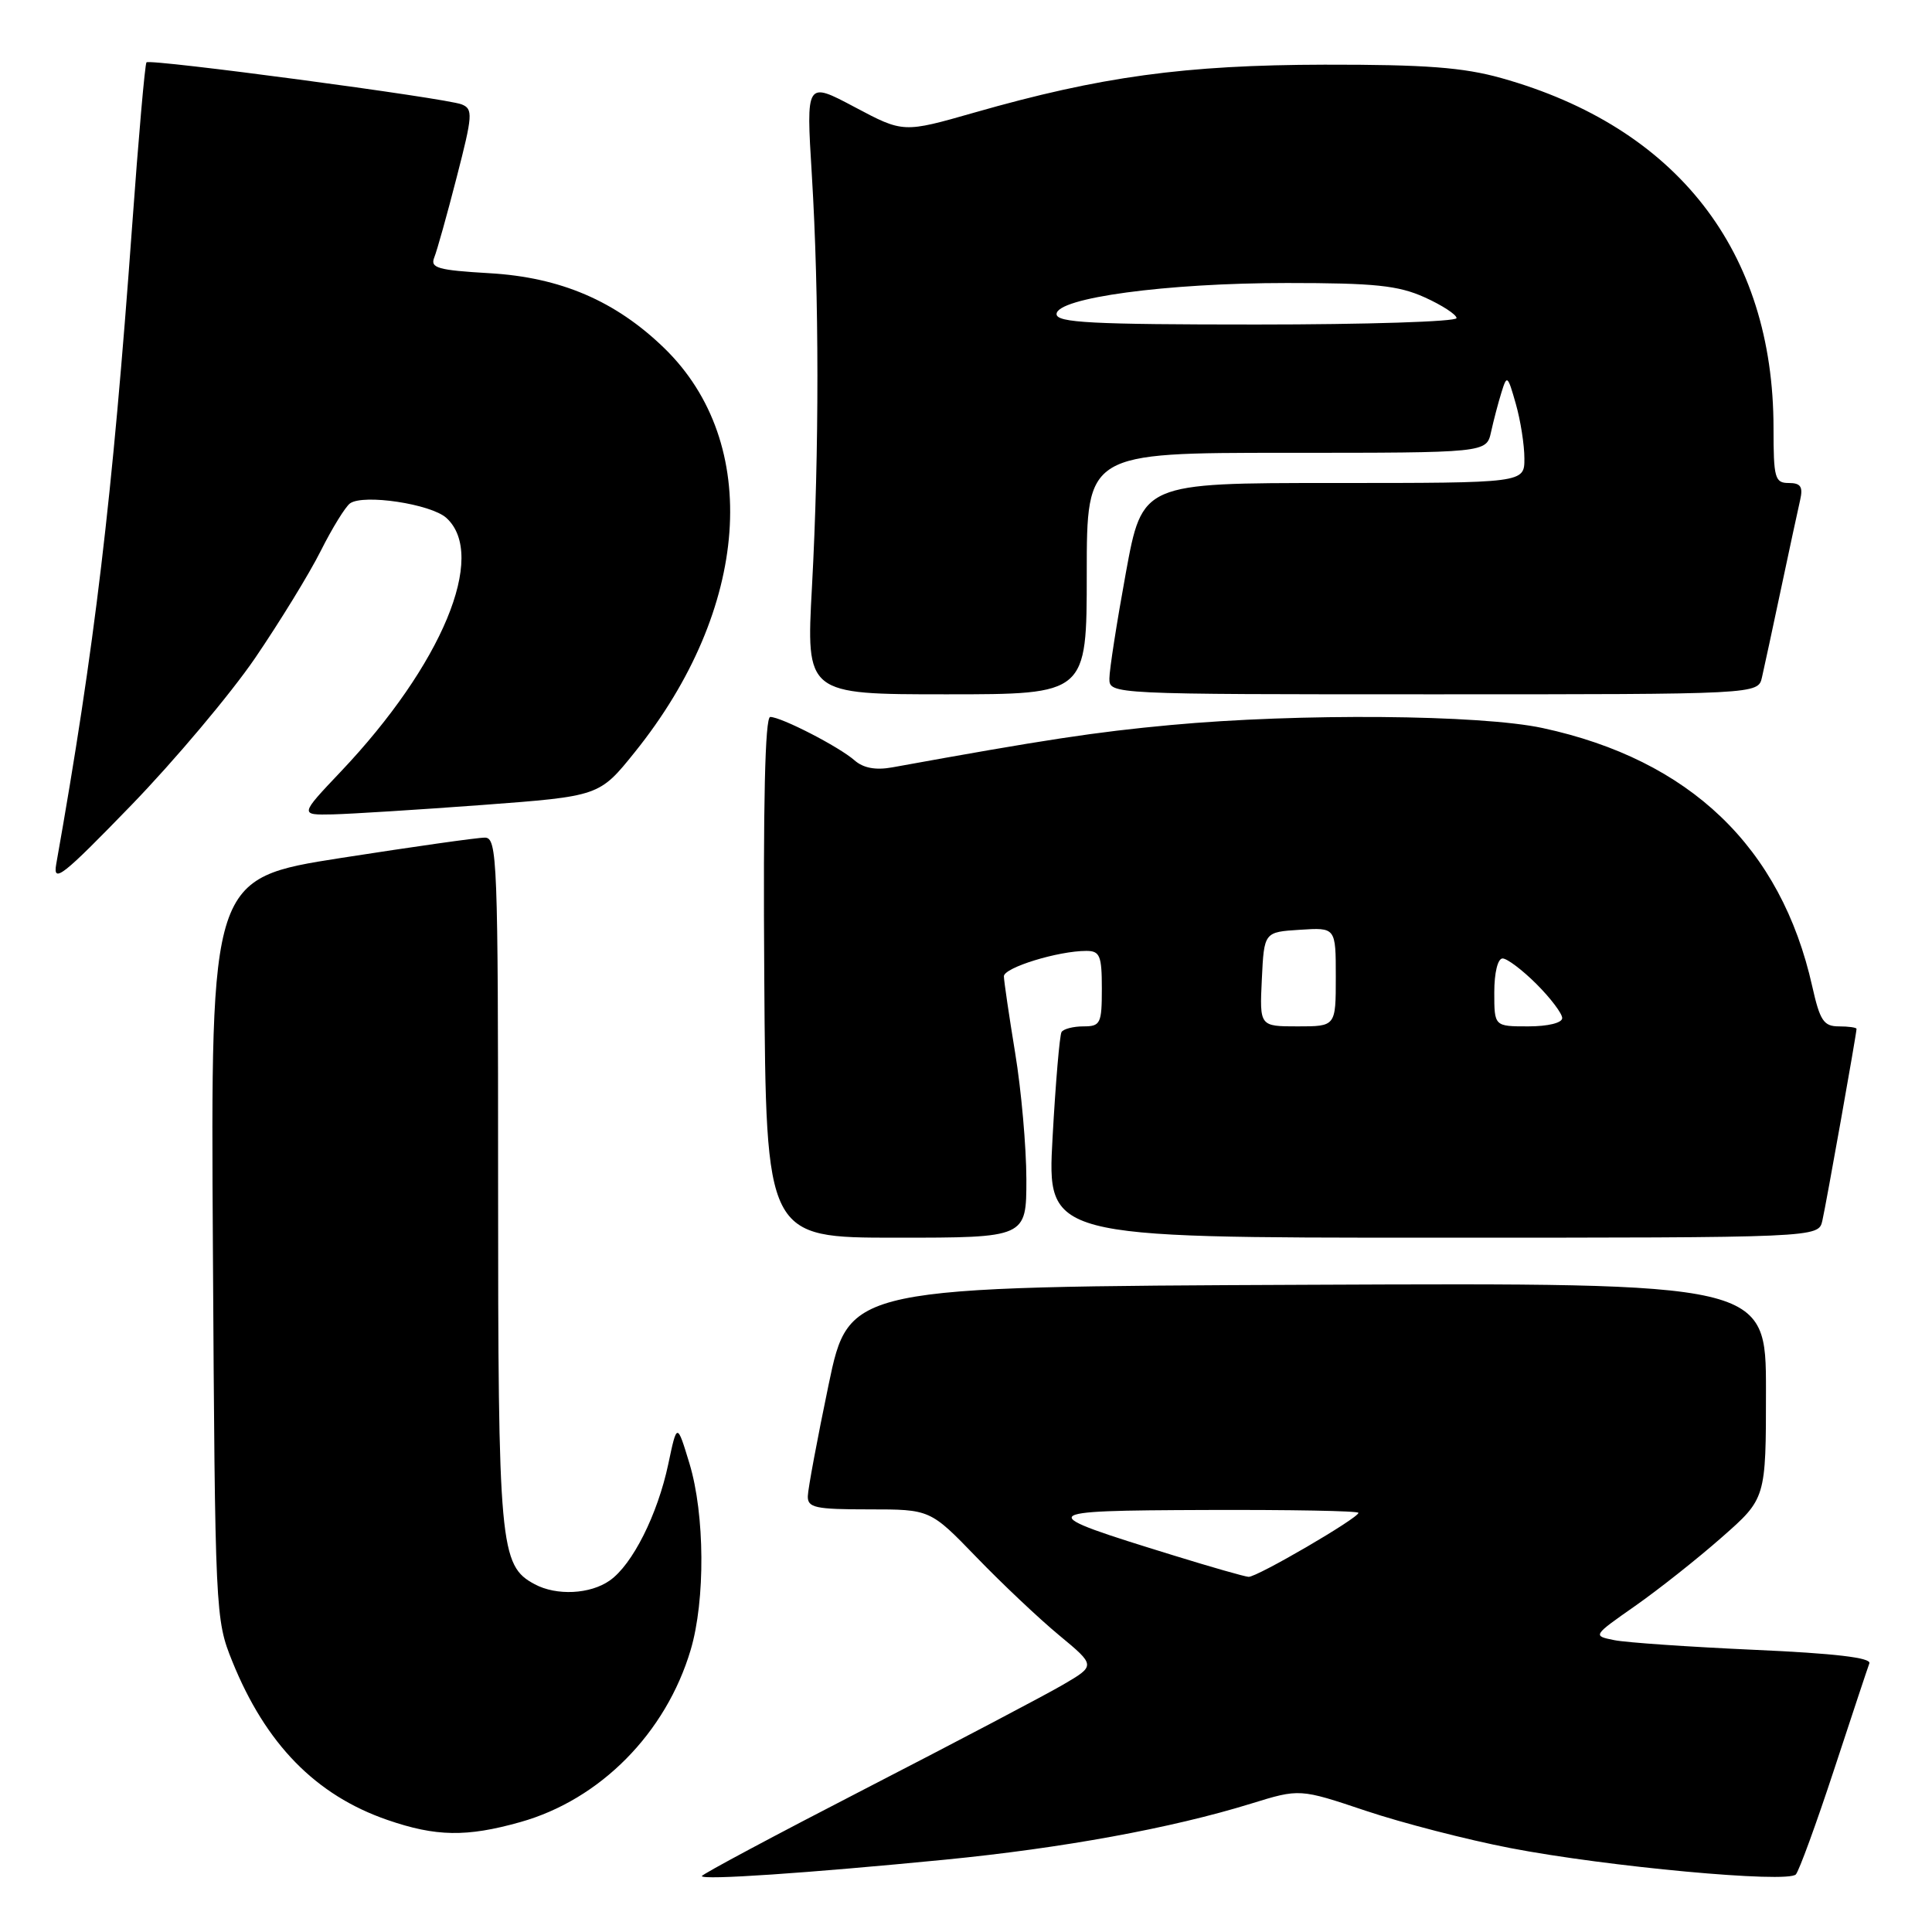 <?xml version="1.0" encoding="UTF-8" standalone="no"?>
<!DOCTYPE svg PUBLIC "-//W3C//DTD SVG 1.1//EN" "http://www.w3.org/Graphics/SVG/1.1/DTD/svg11.dtd" >
<svg xmlns="http://www.w3.org/2000/svg" xmlns:xlink="http://www.w3.org/1999/xlink" version="1.1" viewBox="0 0 256 256">
 <g >
 <path fill="currentColor"
d=" M 125.19 246.42 C 140.79 244.89 155.22 242.25 165.77 238.99 C 172.21 237.00 172.21 237.00 180.98 239.94 C 185.81 241.56 194.43 243.78 200.13 244.88 C 212.92 247.35 236.87 249.56 237.96 248.37 C 238.39 247.89 240.67 241.65 243.02 234.50 C 245.37 227.35 247.47 221.01 247.70 220.40 C 247.97 219.66 243.12 219.08 232.45 218.61 C 223.84 218.22 215.50 217.65 213.91 217.33 C 211.02 216.75 211.02 216.75 216.66 212.80 C 219.77 210.62 224.94 206.53 228.15 203.70 C 234.00 198.56 234.00 198.56 234.00 184.27 C 234.00 169.98 234.00 169.98 173.25 170.24 C 112.50 170.50 112.50 170.50 109.79 183.50 C 108.30 190.65 107.06 197.29 107.04 198.25 C 107.00 199.78 108.04 200.00 115.13 200.00 C 123.26 200.00 123.26 200.00 129.38 206.33 C 132.75 209.82 137.68 214.48 140.34 216.68 C 145.19 220.70 145.19 220.70 140.84 223.24 C 138.46 224.63 126.71 230.81 114.75 236.97 C 102.79 243.13 93.00 248.36 93.00 248.59 C 93.00 249.15 106.96 248.20 125.19 246.42 Z  M 68.93 241.44 C 79.52 238.47 88.24 229.65 91.52 218.61 C 93.47 212.04 93.40 200.68 91.36 193.93 C 89.71 188.50 89.71 188.50 88.55 194.00 C 87.13 200.70 83.80 207.33 80.79 209.43 C 78.20 211.25 73.74 211.47 70.85 209.92 C 66.22 207.44 66.00 205.00 66.00 156.53 C 66.00 113.84 65.89 111.00 64.25 110.99 C 63.29 110.98 54.72 112.20 45.21 113.68 C 27.91 116.39 27.91 116.39 28.21 165.44 C 28.50 213.87 28.53 214.57 30.78 220.14 C 35.21 231.10 41.83 237.87 51.33 241.15 C 57.76 243.37 61.82 243.44 68.93 241.44 Z  M 136.00 156.25 C 135.99 151.99 135.33 144.45 134.51 139.50 C 133.70 134.55 133.03 129.99 133.02 129.37 C 133.00 128.22 140.20 126.00 143.94 126.00 C 145.74 126.00 146.00 126.62 146.00 131.00 C 146.00 135.63 145.82 136.00 143.56 136.00 C 142.22 136.00 140.91 136.34 140.66 136.75 C 140.41 137.16 139.87 143.46 139.47 150.75 C 138.74 164.00 138.74 164.00 189.85 164.00 C 240.96 164.00 240.96 164.00 241.47 161.75 C 241.98 159.52 246.00 136.95 246.00 136.33 C 246.00 136.15 244.95 136.00 243.66 136.00 C 241.65 136.00 241.15 135.25 240.13 130.69 C 236.00 112.25 223.93 100.68 204.41 96.47 C 196.15 94.69 172.18 94.49 155.12 96.07 C 145.16 96.99 138.45 98.01 118.23 101.68 C 116.02 102.08 114.39 101.77 113.23 100.75 C 111.17 98.94 103.51 95.00 102.06 95.00 C 101.37 95.00 101.11 106.47 101.27 129.50 C 101.50 164.00 101.50 164.00 118.75 164.00 C 136.00 164.00 136.00 164.00 136.00 156.25 Z  M 33.80 87.20 C 37.06 82.41 40.98 76.03 42.50 73.00 C 44.02 69.97 45.77 67.14 46.38 66.70 C 48.17 65.43 57.09 66.78 59.14 68.62 C 64.61 73.58 58.56 88.11 45.15 102.25 C 39.70 108.00 39.70 108.00 44.10 107.91 C 46.52 107.85 55.46 107.29 63.96 106.66 C 79.42 105.50 79.42 105.50 84.11 99.67 C 99.38 80.70 100.98 58.71 88.01 46.12 C 81.56 39.87 74.27 36.74 64.83 36.20 C 58.01 35.80 56.98 35.51 57.54 34.12 C 57.90 33.23 59.24 28.45 60.51 23.50 C 62.64 15.24 62.70 14.44 61.17 13.83 C 59.11 13.00 19.90 7.77 19.41 8.26 C 19.21 8.46 18.35 18.26 17.50 30.06 C 14.89 66.06 12.55 85.77 7.45 114.50 C 6.99 117.12 8.26 116.12 17.39 106.70 C 23.14 100.76 30.53 91.98 33.80 87.20 Z  M 144.00 76.00 C 144.00 60.00 144.00 60.00 170.48 60.00 C 196.96 60.00 196.96 60.00 197.57 57.25 C 197.90 55.74 198.52 53.38 198.95 52.00 C 199.68 49.63 199.77 49.70 200.85 53.50 C 201.48 55.70 201.99 58.96 201.99 60.75 C 202.00 64.00 202.00 64.00 176.68 64.00 C 151.36 64.00 151.36 64.00 149.18 75.91 C 147.98 82.47 147.00 88.77 147.00 89.91 C 147.00 92.00 147.07 92.00 189.98 92.00 C 232.96 92.00 232.96 92.00 233.47 89.75 C 233.76 88.51 234.89 83.22 236.00 78.00 C 237.11 72.78 238.24 67.49 238.53 66.25 C 238.93 64.49 238.60 64.00 237.02 64.00 C 235.18 64.00 235.00 63.36 235.00 56.71 C 235.00 33.29 222.22 16.87 198.92 10.34 C 193.87 8.93 188.88 8.55 175.50 8.57 C 157.01 8.61 145.84 10.13 129.10 14.92 C 119.69 17.61 119.69 17.61 113.25 14.19 C 106.81 10.77 106.81 10.77 107.57 23.13 C 108.55 39.16 108.56 59.88 107.59 77.75 C 106.81 92.00 106.81 92.00 125.41 92.00 C 144.00 92.00 144.00 92.00 144.00 76.00 Z  M 155.50 206.10 C 136.80 200.33 136.91 200.17 159.75 200.08 C 170.89 200.04 180.00 200.20 180.00 200.46 C 180.00 201.15 166.52 209.01 165.44 208.94 C 164.92 208.91 160.45 207.63 155.50 206.10 Z  M 167.20 129.75 C 167.50 123.50 167.50 123.50 172.25 123.20 C 177.00 122.89 177.00 122.89 177.00 129.45 C 177.00 136.00 177.00 136.00 171.95 136.00 C 166.90 136.00 166.90 136.00 167.20 129.75 Z  M 198.00 131.50 C 198.00 128.89 198.46 127.00 199.10 127.00 C 199.70 127.00 201.73 128.53 203.60 130.40 C 205.47 132.27 207.00 134.30 207.00 134.90 C 207.00 135.54 205.11 136.00 202.50 136.00 C 198.00 136.00 198.00 136.00 198.00 131.50 Z  M 140.00 41.62 C 140.00 39.47 154.56 37.50 170.53 37.50 C 182.17 37.50 185.27 37.82 188.78 39.40 C 191.10 40.45 193.00 41.69 193.00 42.15 C 193.00 42.62 181.07 43.00 166.50 43.00 C 144.66 43.00 140.00 42.76 140.00 41.62 Z "/>
</g>
</svg>